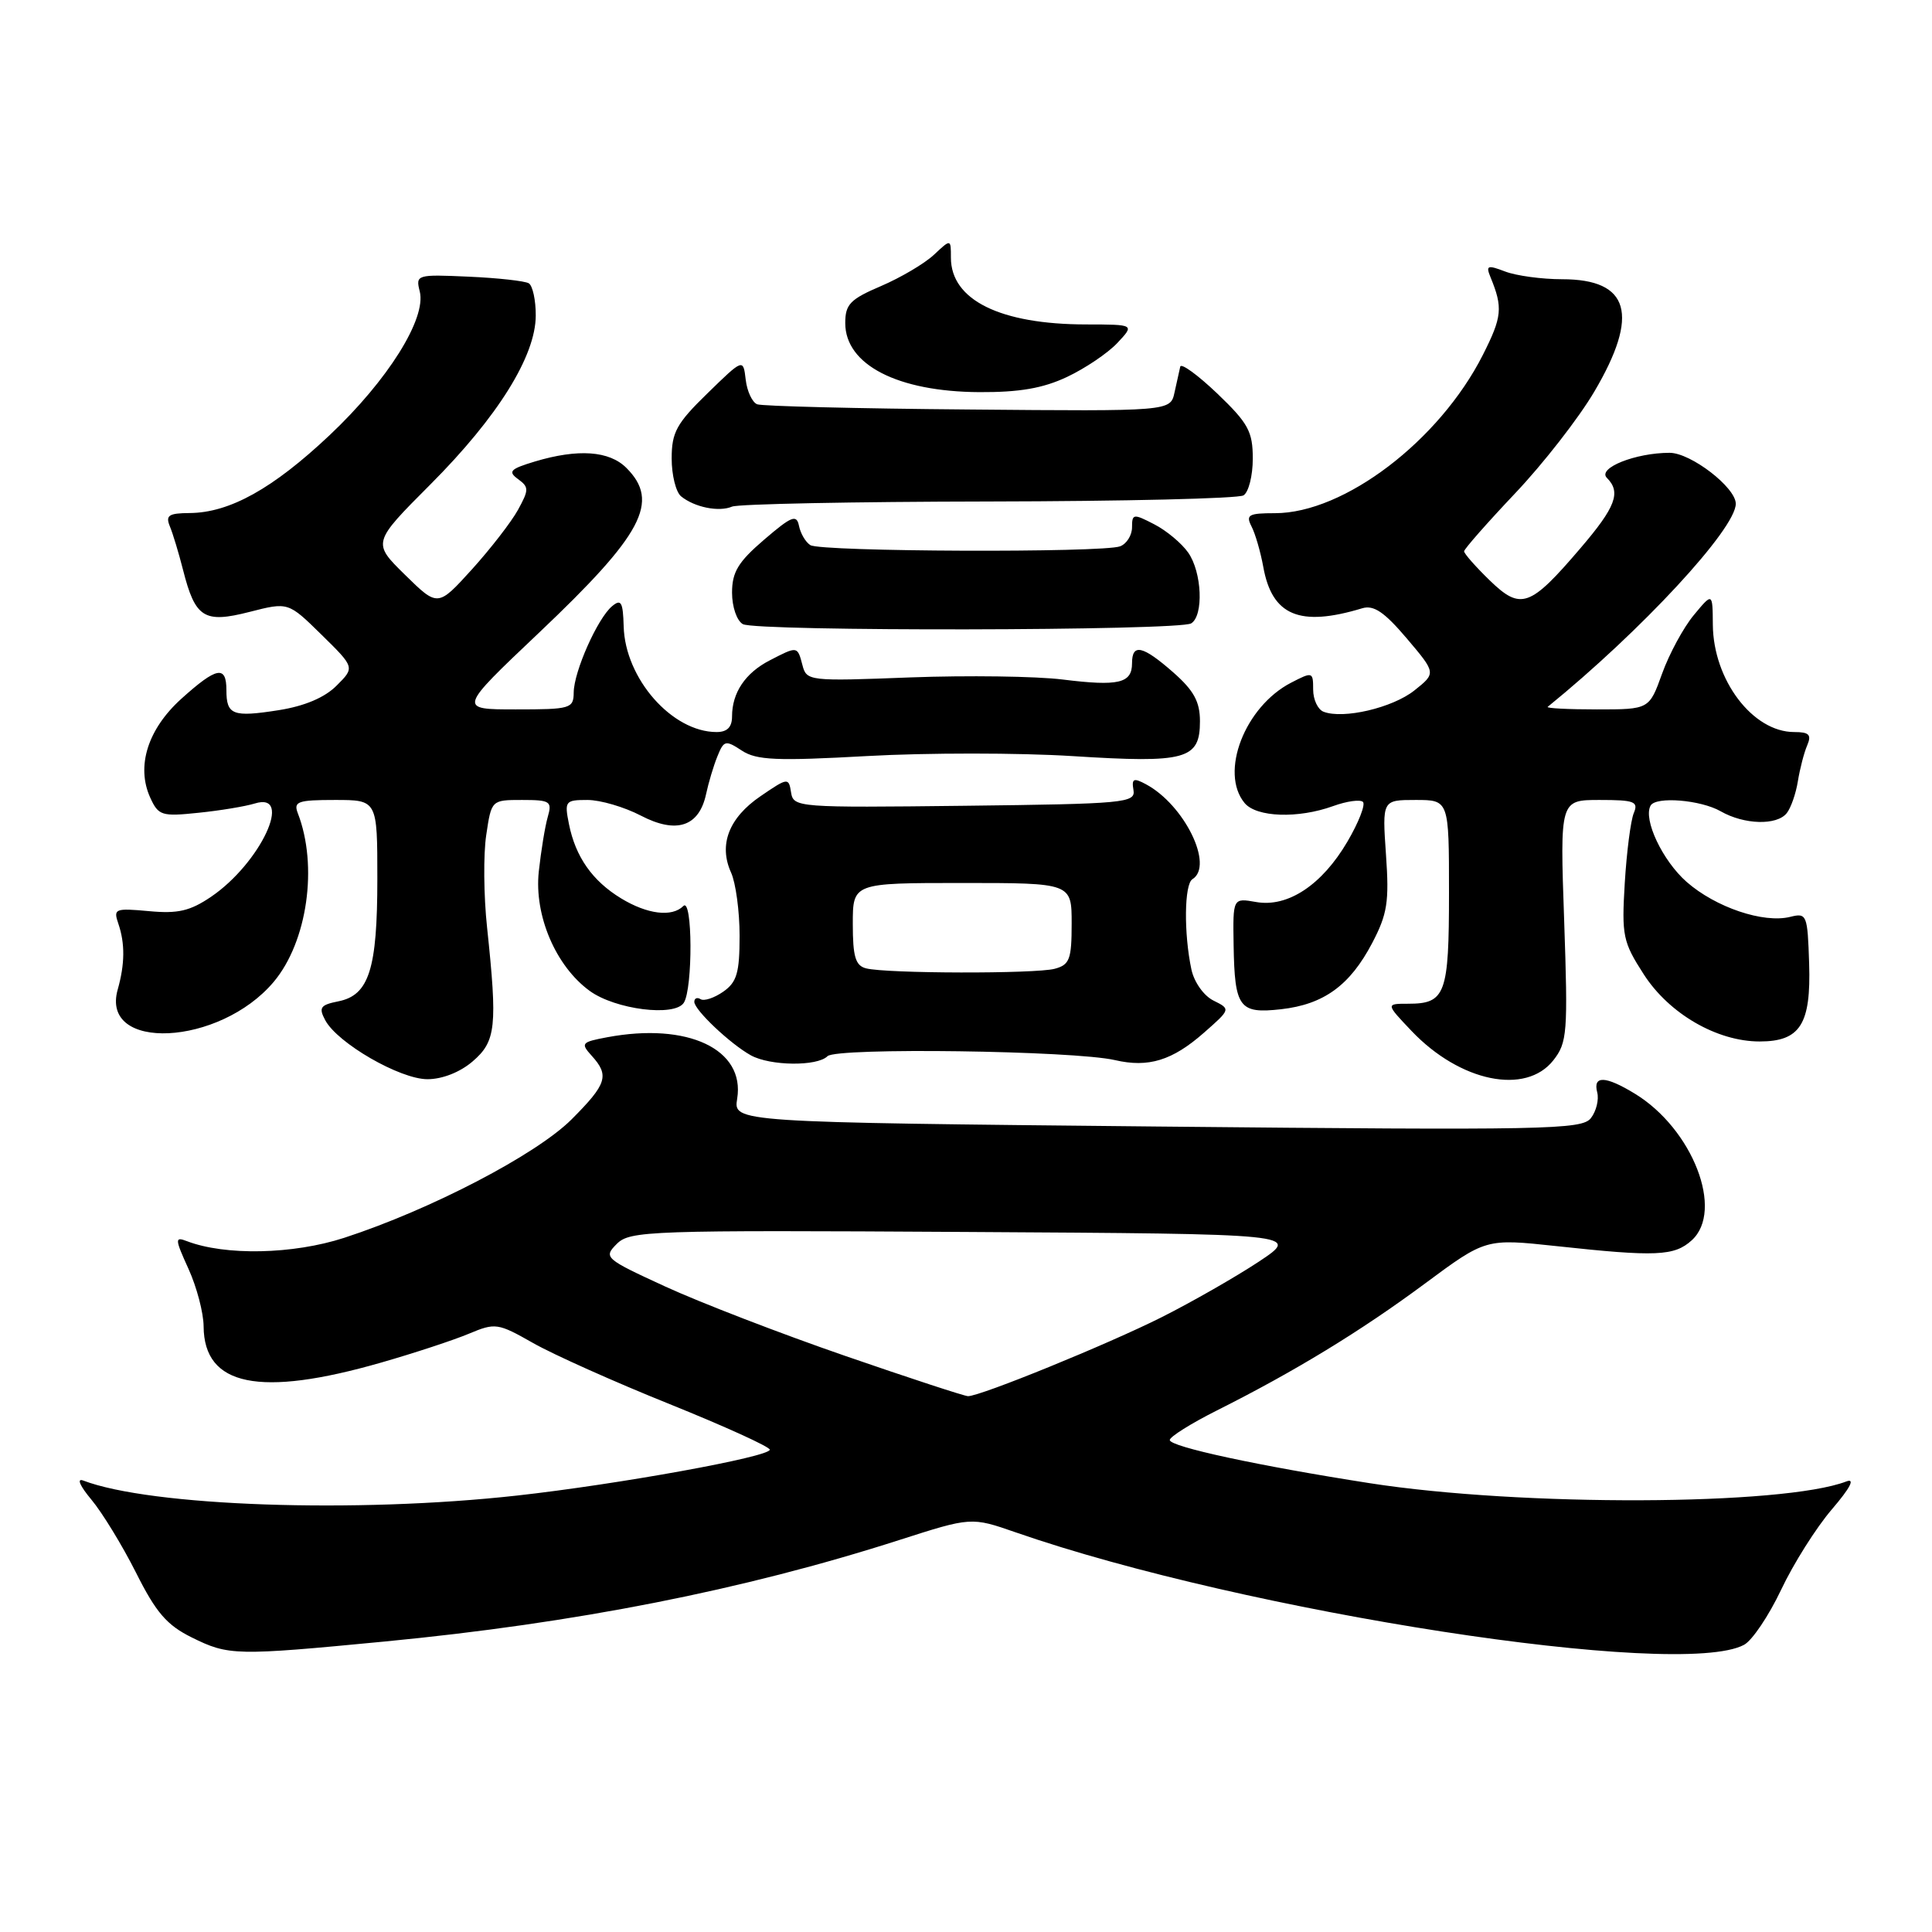 <?xml version="1.0" encoding="UTF-8" standalone="no"?>
<!DOCTYPE svg PUBLIC "-//W3C//DTD SVG 1.1//EN" "http://www.w3.org/Graphics/SVG/1.1/DTD/svg11.dtd" >
<svg xmlns="http://www.w3.org/2000/svg" xmlns:xlink="http://www.w3.org/1999/xlink" version="1.1" viewBox="0 0 256 256">
 <g >
 <path fill="currentColor"
d=" M 50.97 217.51 C 76.31 215.07 98.46 210.70 119.10 204.08 C 128.70 201.00 128.70 201.00 134.60 203.05 C 165.12 213.65 222.56 222.52 231.09 217.95 C 232.17 217.38 234.37 214.10 236.00 210.67 C 237.62 207.23 240.64 202.44 242.72 200.01 C 245.17 197.15 245.85 195.84 244.65 196.30 C 236.25 199.52 201.55 199.65 181.50 196.53 C 166.75 194.23 155.00 191.70 155.00 190.81 C 155.00 190.38 157.81 188.62 161.25 186.89 C 171.59 181.70 180.30 176.39 188.81 170.08 C 196.87 164.11 196.87 164.11 206.18 165.11 C 219.46 166.55 221.85 166.44 224.16 164.35 C 228.49 160.43 224.29 149.59 216.63 144.92 C 212.73 142.54 211.05 142.48 211.64 144.75 C 211.89 145.71 211.51 147.25 210.80 148.16 C 209.61 149.69 204.91 149.78 153.34 149.27 C 97.17 148.71 97.17 148.71 97.68 145.58 C 98.74 139.03 91.15 135.44 80.46 137.44 C 77.04 138.08 76.91 138.24 78.40 139.89 C 80.78 142.51 80.42 143.63 75.73 148.33 C 71.06 152.99 57.06 160.29 45.60 164.02 C 38.83 166.22 29.84 166.41 24.74 164.45 C 23.15 163.84 23.17 164.16 24.98 168.14 C 26.07 170.54 26.97 173.96 26.98 175.75 C 27.03 183.68 34.39 185.18 50.50 180.55 C 54.90 179.29 60.14 177.56 62.14 176.72 C 65.63 175.26 65.96 175.30 70.64 177.96 C 73.31 179.48 81.46 183.13 88.75 186.06 C 96.04 189.00 102.00 191.71 102.00 192.09 C 102.00 193.04 81.92 196.68 68.50 198.17 C 47.17 200.54 19.98 199.60 11.03 196.18 C 10.13 195.84 10.58 196.88 12.11 198.71 C 13.54 200.42 16.20 204.77 18.02 208.38 C 20.67 213.67 22.11 215.34 25.41 216.97 C 30.30 219.39 31.17 219.41 50.97 217.51 Z  M 62.64 140.63 C 65.72 137.98 65.93 136.03 64.54 122.89 C 64.09 118.71 64.04 113.19 64.43 110.64 C 65.12 106.00 65.12 106.00 69.18 106.00 C 72.91 106.00 73.18 106.18 72.58 108.25 C 72.22 109.49 71.69 112.75 71.39 115.50 C 70.77 121.30 73.64 128.03 78.14 131.30 C 81.53 133.77 89.40 134.76 90.61 132.87 C 91.82 130.96 91.77 118.84 90.55 120.05 C 89.04 121.56 85.77 121.15 82.30 119.04 C 78.49 116.72 76.26 113.54 75.39 109.20 C 74.78 106.15 74.90 106.00 77.84 106.00 C 79.55 106.00 82.72 106.93 84.91 108.07 C 89.63 110.53 92.63 109.54 93.56 105.22 C 93.88 103.72 94.55 101.47 95.06 100.22 C 95.92 98.09 96.14 98.04 98.30 99.46 C 100.24 100.73 102.87 100.85 114.91 100.18 C 122.78 99.74 135.04 99.74 142.16 100.19 C 157.17 101.14 159.00 100.64 159.00 95.57 C 159.00 92.97 158.19 91.50 155.47 89.10 C 151.40 85.53 150.00 85.22 150.00 87.89 C 150.00 90.54 148.22 90.96 140.81 90.04 C 137.27 89.60 128.18 89.48 120.63 89.76 C 107.21 90.28 106.87 90.24 106.33 88.14 C 105.66 85.59 105.69 85.59 101.98 87.51 C 98.75 89.18 97.00 91.79 97.00 94.93 C 97.00 96.35 96.36 97.00 94.95 97.00 C 89.05 97.00 82.82 89.91 82.64 82.99 C 82.55 79.77 82.30 79.33 81.11 80.32 C 79.19 81.91 76.05 88.96 76.02 91.75 C 76.00 93.89 75.61 94.00 68.35 94.00 C 60.70 94.00 60.70 94.00 71.39 83.87 C 85.18 70.80 87.48 66.48 83.00 62.00 C 80.73 59.73 76.60 59.44 70.88 61.15 C 67.60 62.14 67.27 62.48 68.64 63.48 C 70.10 64.55 70.10 64.89 68.63 67.57 C 67.74 69.18 64.99 72.73 62.52 75.46 C 58.01 80.43 58.01 80.43 53.67 76.17 C 49.33 71.91 49.33 71.91 57.02 64.20 C 65.94 55.26 70.98 47.19 70.99 41.81 C 71.00 39.78 70.58 37.86 70.07 37.54 C 69.56 37.23 65.97 36.83 62.10 36.66 C 55.21 36.35 55.06 36.40 55.62 38.62 C 56.52 42.21 51.39 50.39 43.67 57.67 C 36.16 64.75 30.43 67.94 25.14 67.98 C 22.34 68.00 21.91 68.29 22.51 69.75 C 22.91 70.71 23.69 73.30 24.25 75.50 C 25.87 81.89 27.04 82.62 33.07 81.08 C 38.19 79.77 38.19 79.77 42.60 84.10 C 47.02 88.44 47.02 88.44 44.60 90.85 C 43.03 92.43 40.36 93.56 36.94 94.10 C 30.83 95.06 30.00 94.74 30.00 91.44 C 30.00 88.12 28.71 88.37 24.03 92.59 C 19.57 96.62 18.02 101.55 19.91 105.70 C 20.99 108.07 21.43 108.21 26.28 107.70 C 29.15 107.41 32.51 106.85 33.75 106.47 C 38.97 104.84 34.52 114.37 27.98 118.82 C 25.18 120.72 23.57 121.09 19.73 120.73 C 15.23 120.32 15.00 120.41 15.68 122.39 C 16.58 125.02 16.55 127.74 15.60 131.11 C 13.24 139.39 29.10 138.62 36.27 130.10 C 40.73 124.79 42.17 114.73 39.46 107.75 C 38.87 106.21 39.46 106.00 44.39 106.00 C 50.00 106.00 50.00 106.00 50.00 116.45 C 50.00 128.41 48.90 131.87 44.84 132.68 C 42.44 133.16 42.20 133.51 43.10 135.19 C 44.73 138.23 53.00 143.00 56.64 143.00 C 58.61 143.00 60.97 142.07 62.64 140.63 Z  M 205.83 140.49 C 207.67 138.14 207.77 136.87 207.26 121.99 C 206.70 106.00 206.70 106.00 211.96 106.00 C 216.58 106.00 217.13 106.21 216.48 107.75 C 216.08 108.71 215.54 112.88 215.29 117.00 C 214.87 124.00 215.04 124.81 217.81 129.11 C 221.17 134.33 227.51 138.00 233.16 138.00 C 238.53 138.00 239.98 135.73 239.72 127.67 C 239.51 121.18 239.41 120.94 237.21 121.49 C 233.67 122.37 227.33 120.23 223.49 116.86 C 220.30 114.06 217.70 108.57 218.71 106.75 C 219.39 105.50 225.34 105.98 228.00 107.50 C 231.11 109.28 235.43 109.40 236.75 107.75 C 237.30 107.06 237.97 105.15 238.23 103.50 C 238.50 101.85 239.05 99.71 239.47 98.75 C 240.06 97.35 239.71 97.00 237.74 97.00 C 232.25 97.00 227.03 90.11 226.96 82.80 C 226.93 78.50 226.93 78.50 224.44 81.50 C 223.07 83.15 221.18 86.64 220.24 89.25 C 218.53 94.00 218.53 94.00 211.60 94.00 C 207.79 94.00 204.85 93.85 205.08 93.66 C 217.50 83.57 230.00 70.07 230.00 66.75 C 230.00 64.59 224.04 60.00 221.23 60.00 C 216.70 60.00 211.63 62.03 212.92 63.32 C 214.83 65.23 214.10 67.17 209.41 72.65 C 202.73 80.47 201.52 80.90 197.39 76.90 C 195.53 75.09 194.00 73.36 194.00 73.05 C 194.01 72.75 197.04 69.30 200.75 65.38 C 204.46 61.47 209.19 55.40 211.25 51.90 C 217.28 41.68 215.94 37.00 206.99 37.00 C 204.32 37.00 200.92 36.54 199.45 35.98 C 197.09 35.08 196.86 35.17 197.50 36.73 C 199.16 40.77 199.04 41.98 196.48 47.04 C 190.72 58.40 178.11 68.00 168.94 68.00 C 165.44 68.00 165.05 68.22 165.83 69.75 C 166.33 70.71 167.03 73.13 167.39 75.11 C 168.55 81.58 172.21 83.11 180.50 80.60 C 182.02 80.14 183.43 81.09 186.40 84.59 C 190.30 89.19 190.30 89.19 187.41 91.49 C 184.52 93.79 178.00 95.32 175.38 94.31 C 174.62 94.02 174.00 92.70 174.00 91.37 C 174.00 89.02 173.92 88.99 171.08 90.46 C 164.94 93.63 161.57 102.37 164.92 106.41 C 166.50 108.30 172.00 108.49 176.65 106.81 C 178.47 106.15 180.24 105.91 180.60 106.26 C 180.95 106.62 180.03 108.98 178.54 111.52 C 175.17 117.27 170.63 120.27 166.43 119.52 C 163.36 118.98 163.36 118.98 163.46 125.24 C 163.60 133.54 164.20 134.35 169.74 133.73 C 175.42 133.09 178.88 130.57 181.83 124.94 C 183.83 121.12 184.09 119.50 183.65 113.25 C 183.15 106.00 183.15 106.00 187.58 106.00 C 192.00 106.00 192.00 106.00 192.00 118.30 C 192.00 131.74 191.54 133.00 186.60 133.00 C 183.61 133.00 183.61 133.00 187.05 136.62 C 193.47 143.36 202.17 145.15 205.83 140.49 Z  M 109.65 139.95 C 110.82 138.78 142.28 139.21 147.74 140.47 C 152.17 141.50 155.33 140.53 159.52 136.85 C 163.08 133.72 163.08 133.72 160.79 132.58 C 159.51 131.95 158.23 130.14 157.87 128.47 C 156.85 123.69 156.92 117.17 158.00 116.50 C 160.89 114.71 156.94 106.64 151.83 103.91 C 150.21 103.04 149.93 103.17 150.19 104.68 C 150.48 106.39 149.10 106.52 127.82 106.77 C 105.66 107.03 105.14 106.99 104.82 105.00 C 104.51 103.01 104.40 103.02 100.76 105.51 C 96.57 108.37 95.20 111.94 96.87 115.62 C 97.49 116.98 98.00 120.75 98.00 123.99 C 98.00 128.90 97.64 130.14 95.84 131.40 C 94.65 132.23 93.30 132.68 92.84 132.40 C 92.38 132.11 92.00 132.27 92.00 132.75 C 92.00 133.82 96.77 138.33 99.50 139.84 C 102.06 141.25 108.28 141.32 109.65 139.95 Z  M 157.84 82.60 C 159.51 81.57 159.27 75.82 157.44 73.22 C 156.58 71.99 154.56 70.30 152.94 69.47 C 150.18 68.04 150.00 68.07 150.00 69.87 C 150.00 70.92 149.29 72.06 148.42 72.39 C 146.16 73.26 108.73 73.12 107.37 72.23 C 106.74 71.83 106.07 70.68 105.87 69.68 C 105.55 68.12 104.90 68.38 101.25 71.51 C 97.81 74.46 97.00 75.80 97.00 78.53 C 97.00 80.41 97.63 82.25 98.43 82.70 C 100.19 83.69 156.24 83.59 157.84 82.60 Z  M 131.02 66.45 C 148.91 66.42 164.10 66.06 164.77 65.64 C 165.45 65.22 166.00 63.03 166.00 60.77 C 166.00 57.18 165.41 56.09 161.31 52.16 C 158.72 49.69 156.51 48.08 156.39 48.58 C 156.27 49.09 155.93 50.62 155.63 52.00 C 155.09 54.50 155.09 54.50 128.30 54.26 C 113.57 54.14 100.98 53.82 100.33 53.57 C 99.68 53.32 98.99 51.85 98.81 50.31 C 98.48 47.50 98.48 47.50 93.74 52.12 C 89.64 56.11 89.00 57.28 89.00 60.75 C 89.00 62.95 89.56 65.21 90.25 65.77 C 92.04 67.22 95.25 67.87 97.00 67.13 C 97.83 66.78 113.13 66.48 131.02 66.45 Z  M 141.38 49.95 C 143.78 48.82 146.78 46.80 148.05 45.45 C 150.35 43.00 150.35 43.00 143.92 42.99 C 132.54 42.98 126.00 39.76 126.00 34.14 C 126.00 31.65 126.00 31.65 123.75 33.76 C 122.51 34.92 119.36 36.78 116.75 37.90 C 112.65 39.65 112.00 40.32 112.00 42.81 C 112.00 48.33 118.93 51.90 129.76 51.96 C 135.06 51.99 138.20 51.45 141.38 49.95 Z  M 111.98 179.66 C 103.46 176.72 92.76 172.59 88.19 170.49 C 80.12 166.78 79.94 166.62 81.73 164.82 C 83.48 163.08 85.95 162.99 127.95 163.24 C 172.33 163.50 172.33 163.50 166.81 167.17 C 163.77 169.18 157.97 172.50 153.92 174.54 C 146.82 178.11 129.93 185.00 128.27 185.00 C 127.82 185.00 120.49 182.60 111.98 179.66 Z  M 114.75 128.31 C 113.35 127.95 113.00 126.75 113.00 122.43 C 113.00 117.00 113.00 117.00 127.50 117.00 C 142.00 117.00 142.00 117.00 142.00 122.38 C 142.00 127.12 141.73 127.84 139.75 128.37 C 137.20 129.05 117.42 129.01 114.75 128.31 Z "/>
</g>
</svg>